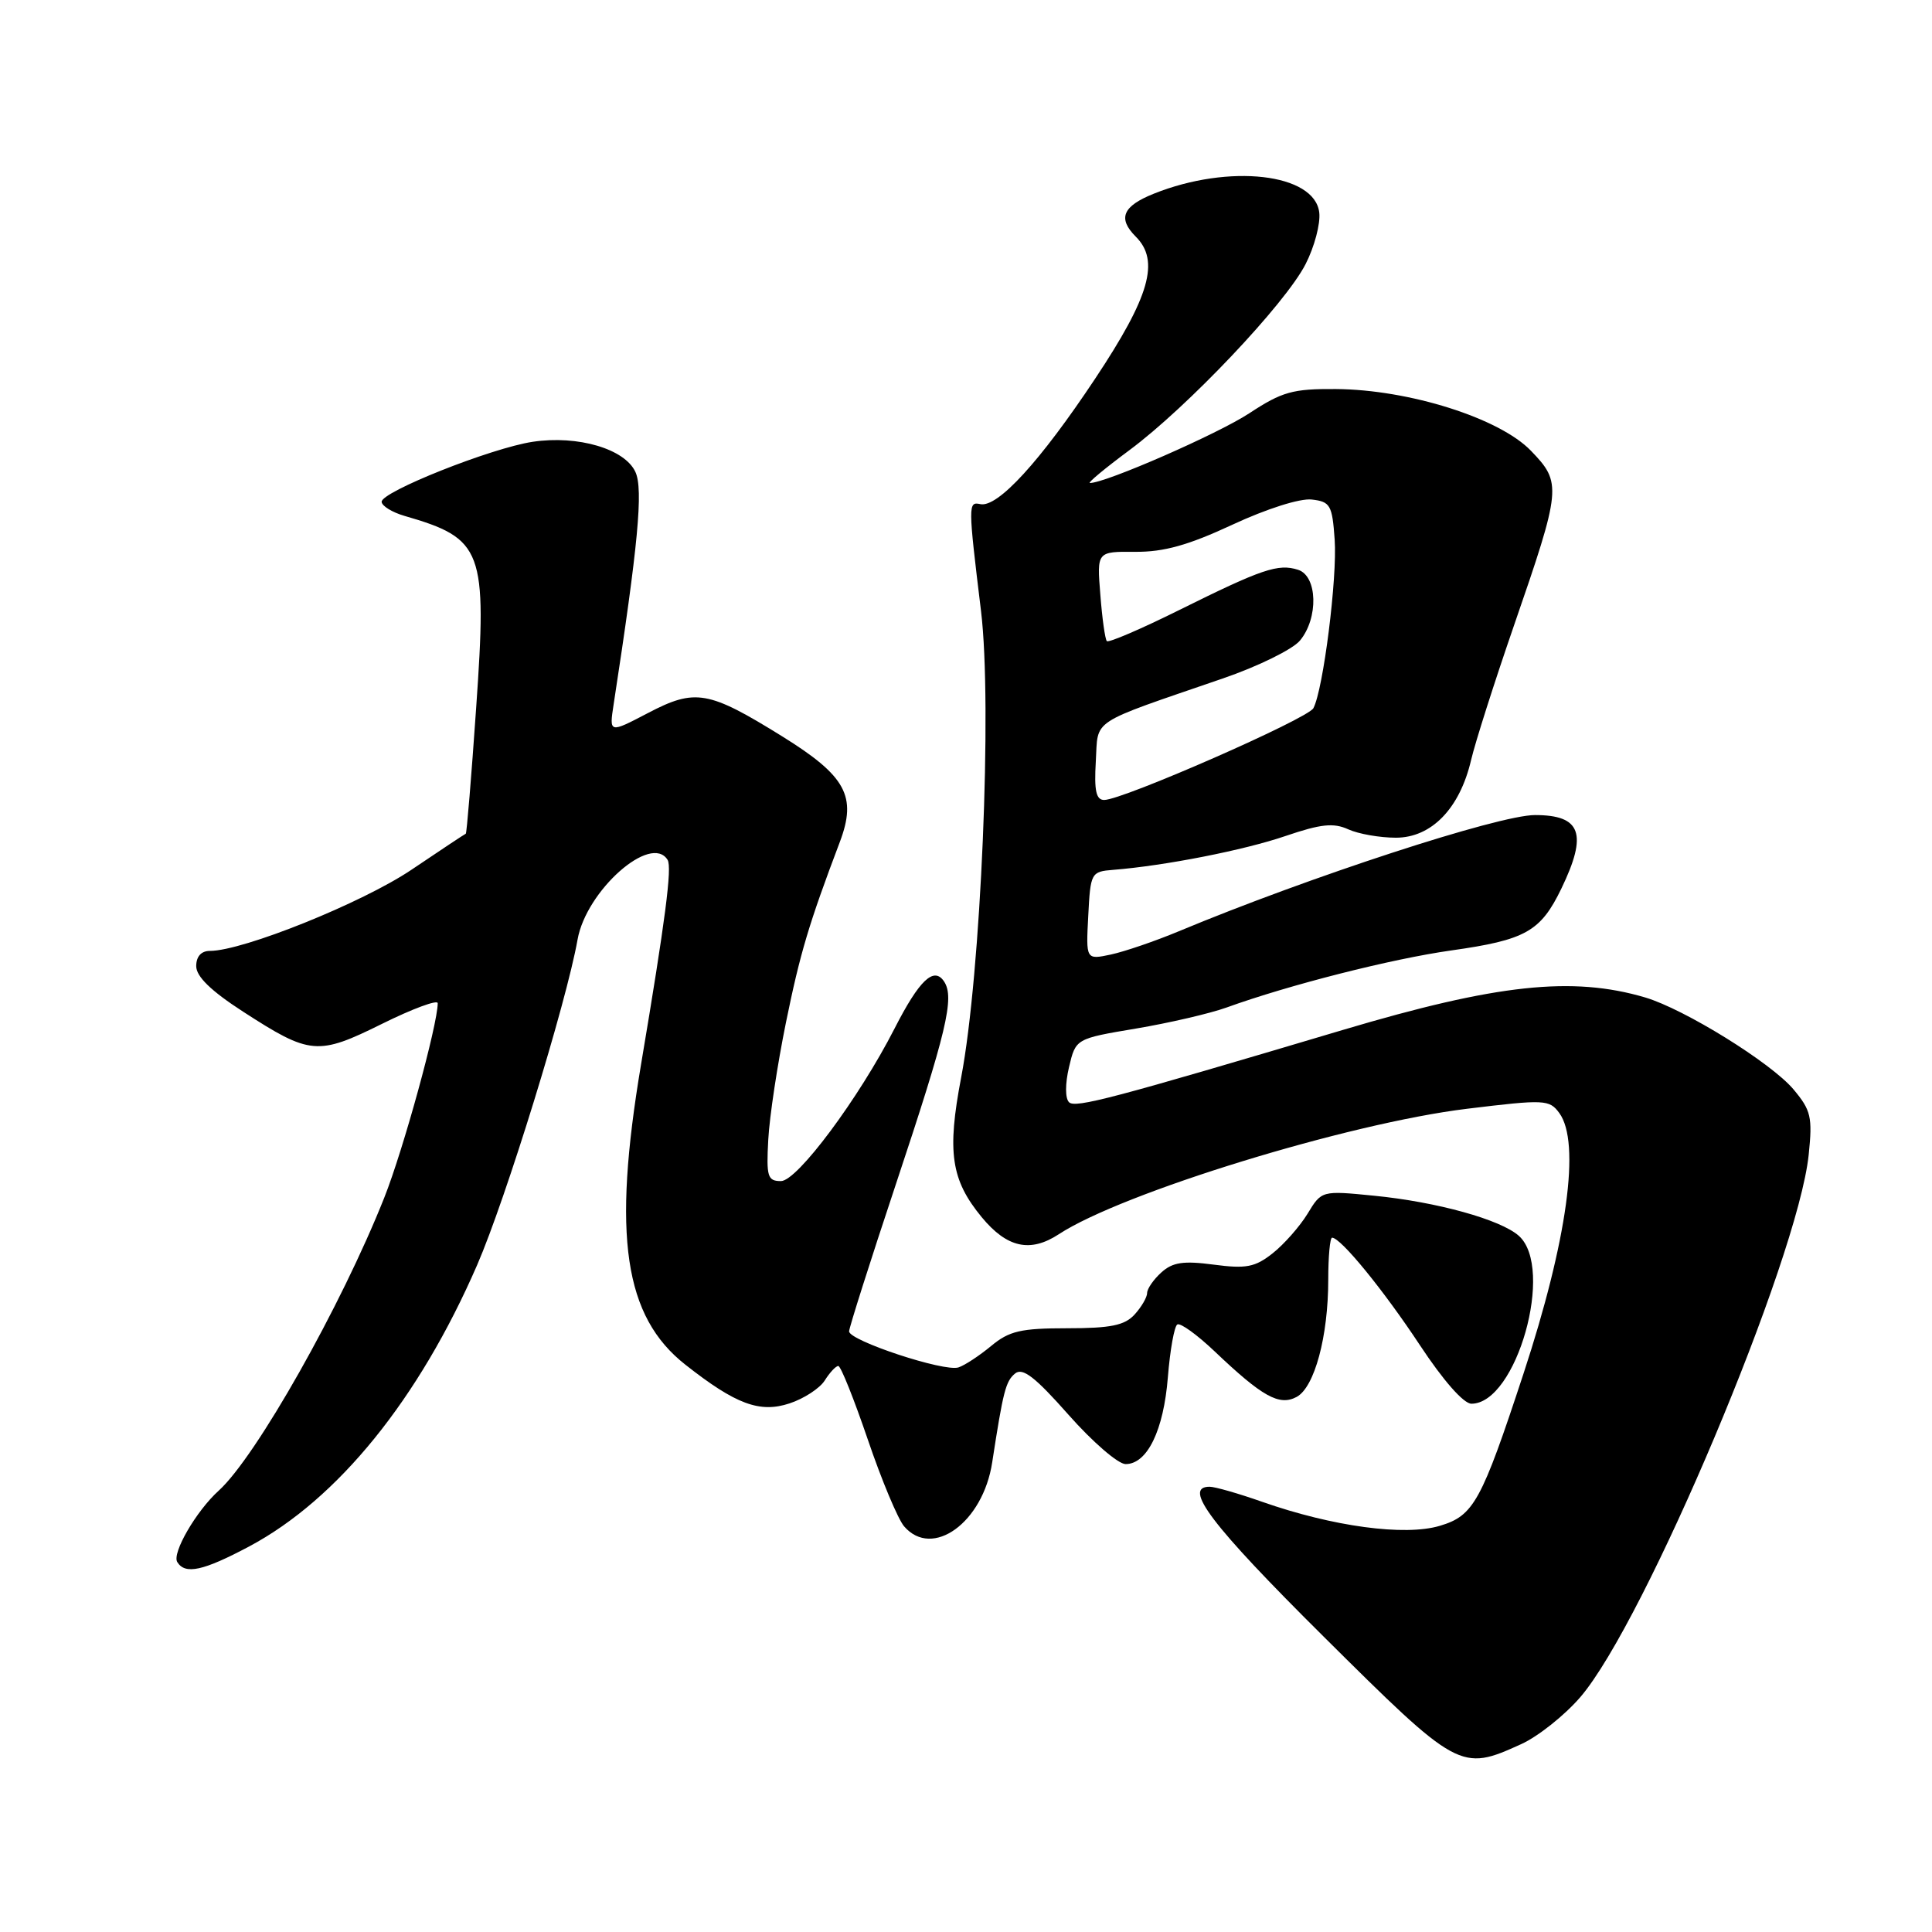 <?xml version="1.0" encoding="UTF-8" standalone="no"?>
<!DOCTYPE svg PUBLIC "-//W3C//DTD SVG 1.1//EN" "http://www.w3.org/Graphics/SVG/1.1/DTD/svg11.dtd" >
<svg xmlns="http://www.w3.org/2000/svg" xmlns:xlink="http://www.w3.org/1999/xlink" version="1.1" viewBox="0 0 256 256">
 <g >
 <path fill="currentColor"
d=" M 201.56 231.11 C 203.79 230.10 207.31 227.30 209.39 224.89 C 217.96 214.94 238.21 166.86 239.66 153.02 C 240.18 148.01 239.97 147.12 237.64 144.34 C 234.66 140.81 223.21 133.72 218.00 132.17 C 208.35 129.32 198.32 130.40 177.91 136.48 C 147.41 145.56 142.47 146.87 141.65 146.05 C 141.13 145.53 141.13 143.60 141.65 141.40 C 142.54 137.63 142.54 137.63 150.52 136.29 C 154.91 135.55 160.30 134.30 162.50 133.51 C 170.82 130.50 184.37 127.06 192.29 125.94 C 202.15 124.55 204.13 123.44 206.89 117.74 C 210.40 110.47 209.51 108.00 203.39 108.00 C 198.58 108.00 173.45 116.20 156.17 123.41 C 153.05 124.71 149.01 126.09 147.20 126.48 C 143.89 127.18 143.89 127.18 144.20 121.34 C 144.49 115.65 144.58 115.49 147.50 115.26 C 154.33 114.72 164.87 112.65 170.35 110.77 C 175.02 109.18 176.70 109.00 178.65 109.89 C 179.99 110.50 182.83 111.00 184.96 111.00 C 189.68 111.00 193.43 107.13 194.93 100.70 C 195.47 98.39 198.01 90.42 200.57 83.00 C 206.91 64.64 206.97 63.99 202.85 59.72 C 198.68 55.40 186.70 51.62 177.00 51.55 C 171.30 51.51 169.89 51.90 165.54 54.76 C 161.37 57.50 146.52 64.00 144.42 64.00 C 144.07 64.00 146.42 62.05 149.64 59.66 C 157.32 53.97 170.33 40.24 173.00 34.99 C 174.17 32.71 174.98 29.64 174.81 28.17 C 174.21 22.97 162.87 21.67 152.90 25.66 C 148.75 27.32 148.07 28.93 150.50 31.36 C 153.70 34.56 152.35 39.28 145.13 50.15 C 137.84 61.13 132.20 67.29 129.90 66.80 C 128.27 66.45 128.27 66.82 129.99 80.96 C 131.50 93.36 129.98 129.08 127.36 142.76 C 125.47 152.66 126.01 156.34 130.08 161.28 C 133.43 165.34 136.51 166.02 140.30 163.54 C 148.67 158.05 178.67 148.83 194.37 146.92 C 204.71 145.66 205.30 145.69 206.62 147.49 C 209.46 151.38 207.68 164.35 201.88 181.99 C 196.28 199.01 195.28 200.84 190.78 202.18 C 186.14 203.57 176.60 202.28 167.25 199.00 C 164.13 197.90 160.99 197.00 160.28 197.00 C 156.65 197.00 160.51 202.08 175.32 216.79 C 193.25 234.60 193.53 234.76 201.56 231.11 Z  M 33.04 204.90 C 44.76 198.65 55.50 185.39 63.22 167.63 C 67.02 158.89 75.04 132.90 76.53 124.50 C 77.68 118.00 86.27 110.39 88.46 113.94 C 89.07 114.92 88.17 121.88 84.94 141.05 C 81.12 163.79 82.69 174.45 90.83 180.84 C 97.50 186.09 100.67 187.26 104.61 185.96 C 106.53 185.33 108.64 183.95 109.29 182.91 C 109.95 181.86 110.75 181.00 111.08 181.00 C 111.41 181.00 113.16 185.39 114.99 190.75 C 116.81 196.11 118.98 201.29 119.80 202.25 C 123.55 206.60 130.25 201.75 131.47 193.78 C 132.93 184.30 133.26 183.03 134.50 182.00 C 135.50 181.17 137.16 182.46 141.58 187.46 C 144.76 191.06 148.16 194.00 149.15 194.00 C 152.02 194.00 154.19 189.53 154.75 182.47 C 155.04 178.88 155.60 175.74 156.00 175.50 C 156.40 175.25 158.61 176.85 160.92 179.04 C 167.27 185.08 169.51 186.33 171.81 185.10 C 174.18 183.83 176.00 177.09 176.00 169.56 C 176.00 166.50 176.23 164.00 176.51 164.00 C 177.66 164.00 183.33 170.95 188.15 178.25 C 191.23 182.92 193.94 186.00 194.97 186.00 C 200.95 186.00 206.03 168.00 201.25 163.75 C 198.83 161.60 190.40 159.26 182.09 158.44 C 175.12 157.75 175.12 157.75 173.25 160.84 C 172.21 162.53 170.13 164.89 168.62 166.08 C 166.30 167.91 165.11 168.14 160.82 167.57 C 156.80 167.04 155.38 167.25 153.88 168.61 C 152.85 169.54 152.00 170.77 152.00 171.33 C 152.00 171.89 151.26 173.17 150.35 174.17 C 149.03 175.62 147.19 176.00 141.42 176.00 C 135.26 176.00 133.72 176.36 131.33 178.35 C 129.77 179.64 127.83 180.92 127.00 181.19 C 125.12 181.81 112.50 177.64 112.51 176.41 C 112.52 175.91 115.29 167.18 118.68 157.00 C 125.45 136.66 126.51 132.21 125.10 130.06 C 123.75 128.02 121.82 129.85 118.53 136.29 C 113.80 145.54 105.64 156.50 103.48 156.50 C 101.71 156.50 101.53 155.92 101.80 151.00 C 101.96 147.97 103.02 141.00 104.14 135.50 C 106.02 126.29 107.17 122.43 111.28 111.57 C 113.57 105.51 112.11 102.83 103.66 97.58 C 93.86 91.50 92.13 91.20 85.86 94.48 C 80.72 97.17 80.72 97.17 81.31 93.33 C 84.56 72.20 85.25 64.85 84.20 62.55 C 82.81 59.48 76.57 57.64 70.59 58.54 C 65.11 59.36 50.48 65.18 50.57 66.50 C 50.61 67.05 51.96 67.88 53.57 68.35 C 64.02 71.37 64.56 72.83 63.09 93.84 C 62.46 102.95 61.84 110.43 61.72 110.47 C 61.60 110.51 58.35 112.66 54.50 115.26 C 47.99 119.64 32.19 126.00 27.81 126.00 C 26.66 126.00 26.00 126.74 26.00 128.02 C 26.00 129.40 27.97 131.31 32.21 134.05 C 41.10 139.80 42.09 139.89 50.65 135.65 C 54.69 133.65 58.00 132.43 58.00 132.93 C 58.00 135.74 53.43 152.39 50.92 158.69 C 45.22 173.05 33.92 193.05 28.98 197.52 C 26.00 200.21 22.76 205.80 23.49 206.98 C 24.54 208.68 26.93 208.15 33.04 204.90 Z  M 145.20 100.90 C 145.54 95.14 144.13 96.06 162.00 89.91 C 166.68 88.31 171.29 86.04 172.25 84.88 C 174.73 81.90 174.58 76.32 172.00 75.50 C 169.36 74.66 167.24 75.38 156.28 80.82 C 151.21 83.34 146.88 85.20 146.66 84.95 C 146.43 84.70 146.04 81.93 145.80 78.79 C 145.34 73.08 145.34 73.08 150.42 73.12 C 154.22 73.15 157.47 72.24 163.31 69.52 C 167.83 67.42 172.26 66.01 173.81 66.19 C 176.27 66.47 176.53 66.92 176.85 71.50 C 177.21 76.56 175.34 91.38 174.03 93.84 C 173.29 95.24 148.76 106.00 146.31 106.00 C 145.24 106.00 144.97 104.77 145.20 100.90 Z "/>
</g>
</svg>